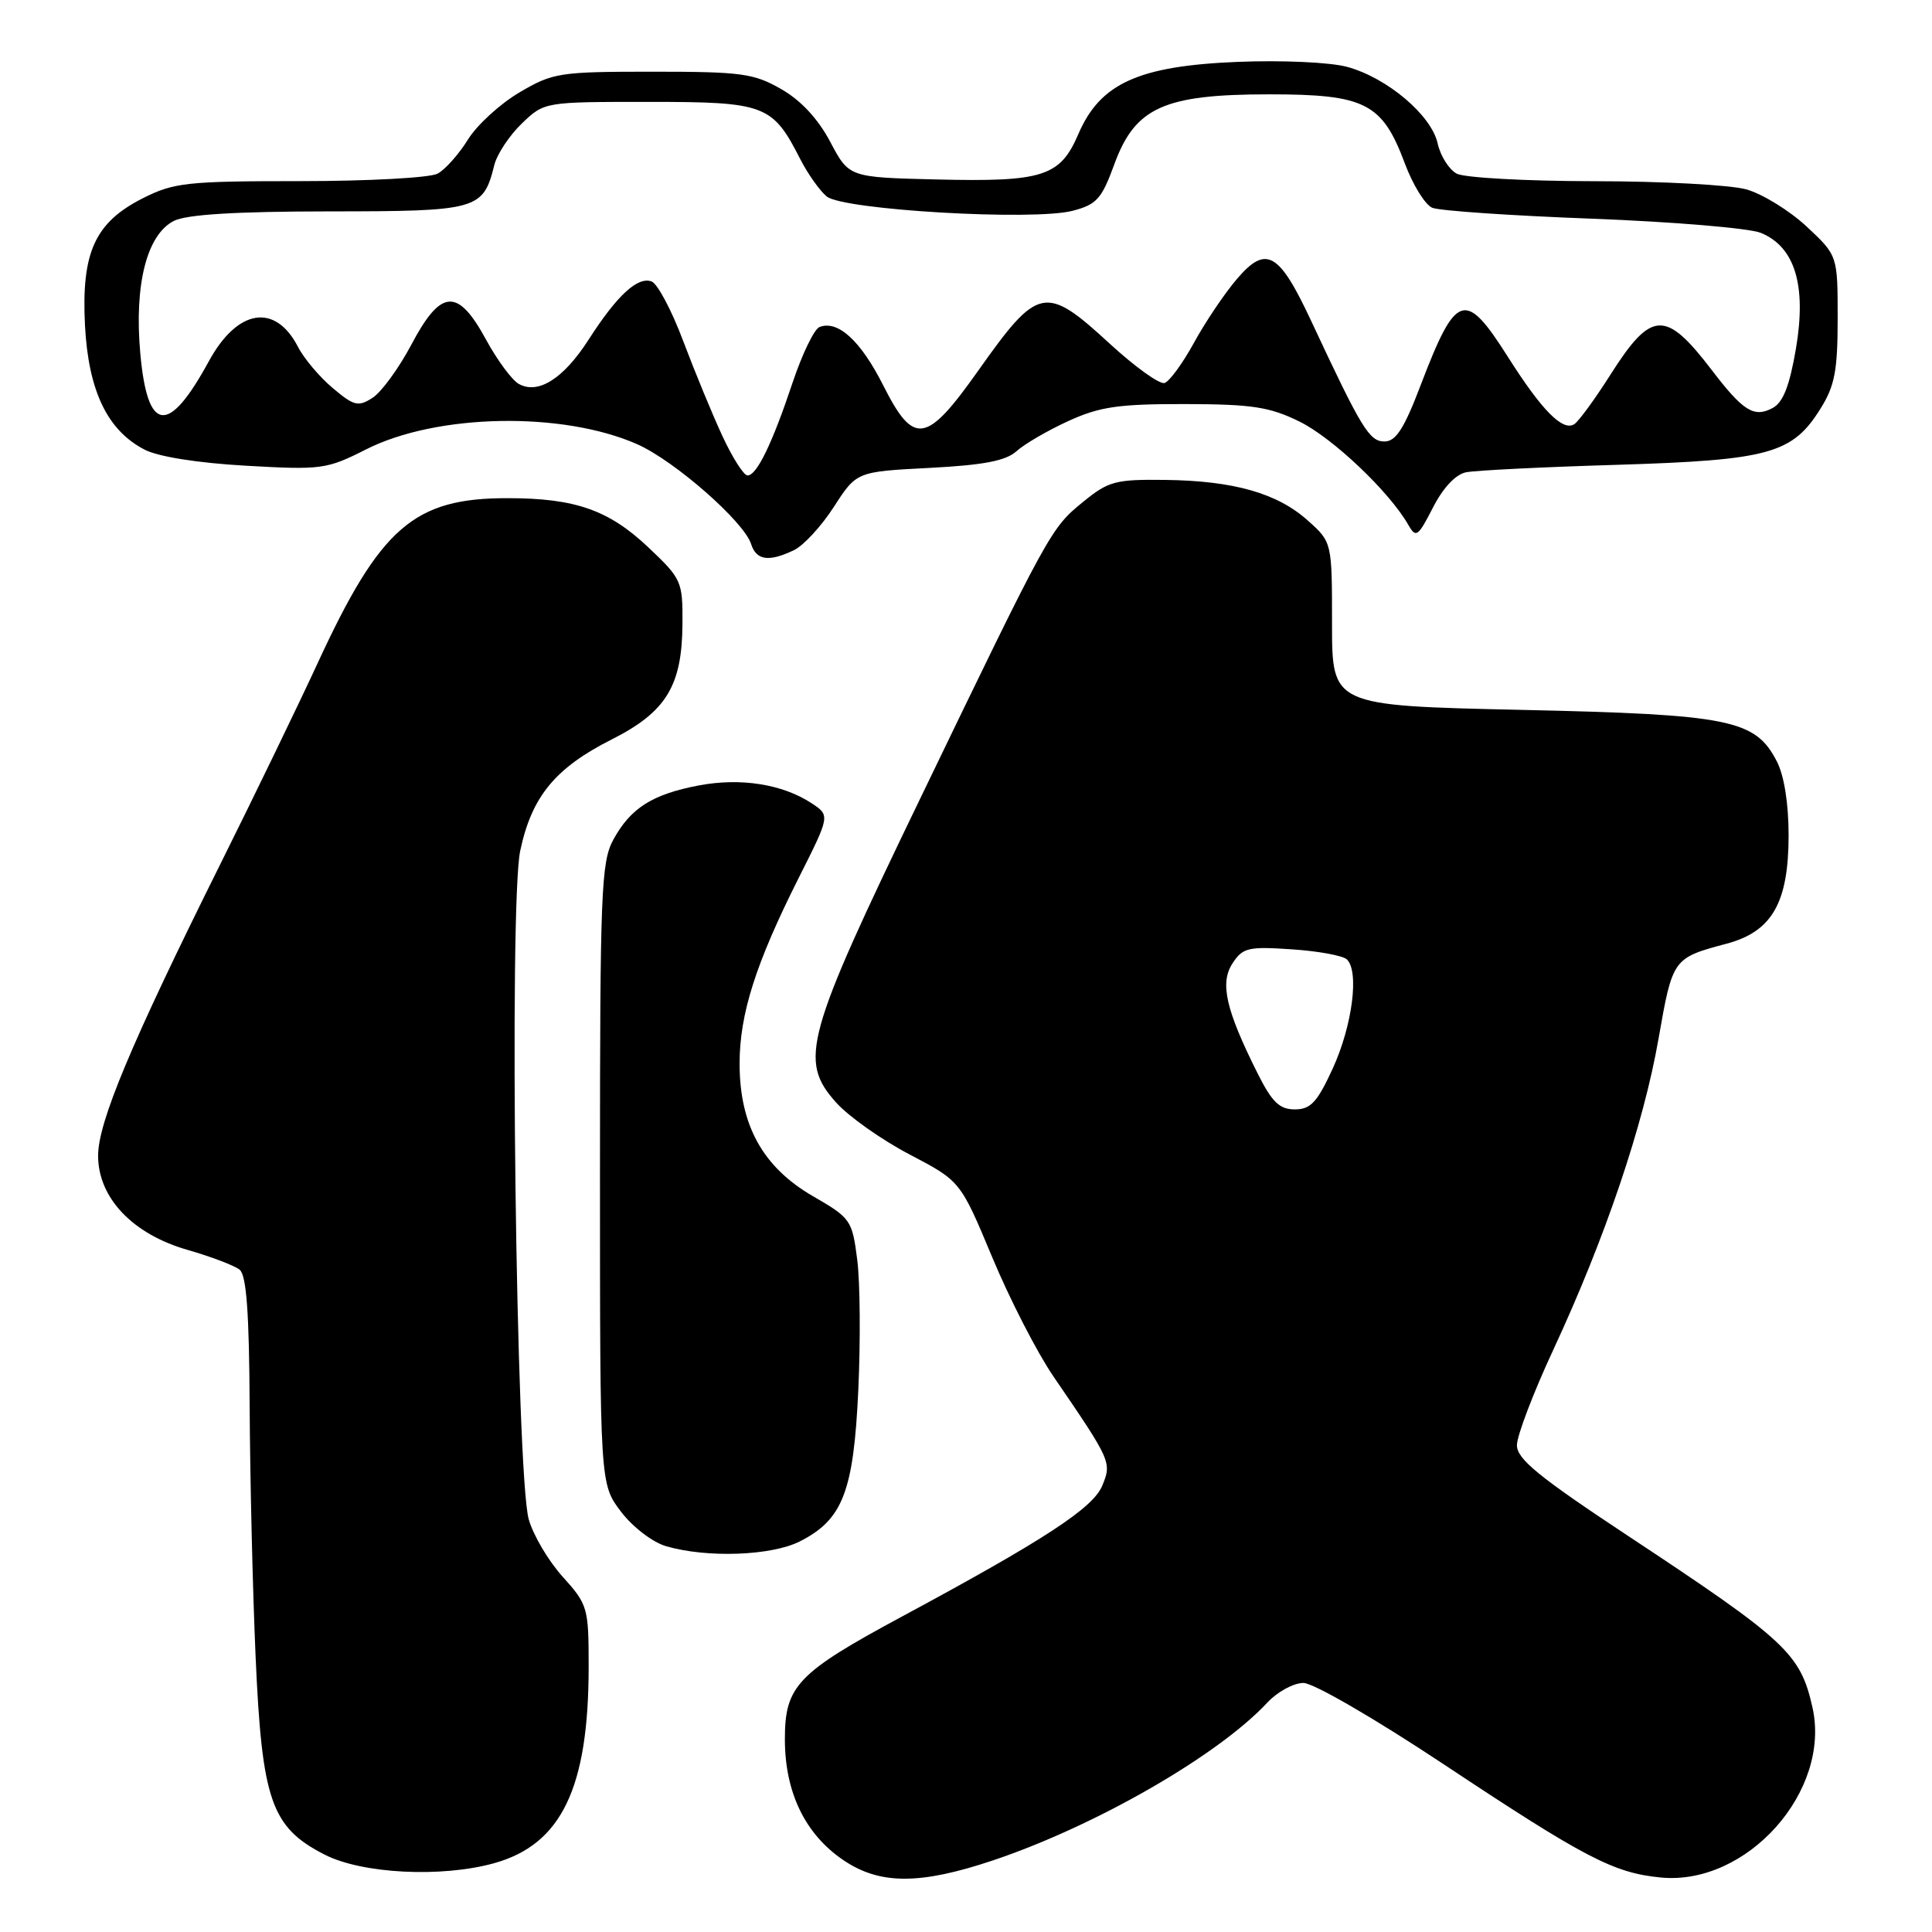 <?xml version="1.0" encoding="UTF-8" standalone="no"?>
<!DOCTYPE svg PUBLIC "-//W3C//DTD SVG 1.1//EN" "http://www.w3.org/Graphics/SVG/1.1/DTD/svg11.dtd" >
<svg xmlns="http://www.w3.org/2000/svg" xmlns:xlink="http://www.w3.org/1999/xlink" version="1.1" viewBox="0 0 256 256">
 <g >
 <path fill="currentColor"
d=" M 131.61 246.50 C 145.20 241.93 161.42 232.60 167.92 225.61 C 169.26 224.17 171.41 223.00 172.71 223.00 C 174.03 223.00 182.16 227.71 191.29 233.77 C 210.02 246.20 213.80 248.17 220.07 248.78 C 231.48 249.88 242.66 237.34 240.16 226.24 C 238.56 219.10 236.72 217.39 215.75 203.53 C 203.89 195.69 201.00 193.33 201.00 191.50 C 201.00 190.24 203.17 184.55 205.82 178.85 C 212.69 164.08 217.78 149.04 219.77 137.60 C 221.63 126.99 221.66 126.94 228.80 125.04 C 234.81 123.43 236.99 119.62 237.00 110.70 C 237.00 106.48 236.41 102.75 235.43 100.87 C 232.58 95.34 229.23 94.67 201.50 94.06 C 176.50 93.50 176.50 93.50 176.50 82.67 C 176.50 71.84 176.50 71.84 173.29 68.97 C 169.24 65.34 163.46 63.70 154.34 63.59 C 147.81 63.51 146.87 63.76 143.52 66.50 C 139.23 70.00 139.14 70.16 121.90 105.88 C 106.68 137.39 105.82 140.52 110.78 146.08 C 112.43 147.93 116.82 151.03 120.52 152.97 C 127.26 156.50 127.26 156.50 131.47 166.58 C 133.78 172.13 137.43 179.24 139.59 182.39 C 147.26 193.60 147.33 193.78 146.05 196.87 C 144.83 199.83 138.38 204.04 119.59 214.16 C 105.64 221.67 104.00 223.39 104.00 230.44 C 104.00 237.49 106.67 243.03 111.74 246.47 C 116.57 249.75 121.89 249.76 131.61 246.50 Z  M 65.45 246.89 C 74.40 244.41 78.00 236.92 78.00 220.82 C 78.00 213.02 77.88 212.61 74.57 208.94 C 72.68 206.85 70.65 203.42 70.06 201.32 C 68.39 195.35 67.43 119.87 68.93 112.74 C 70.45 105.54 73.57 101.75 81.11 97.95 C 88.27 94.33 90.38 90.87 90.43 82.67 C 90.47 77.02 90.32 76.70 85.89 72.51 C 80.66 67.57 76.20 66.01 67.27 66.01 C 54.82 65.99 50.39 69.86 42.03 88.00 C 39.62 93.22 33.85 105.15 29.20 114.49 C 17.34 138.32 13.00 148.69 13.00 153.14 C 13.00 158.72 17.58 163.54 24.86 165.62 C 27.96 166.51 31.06 167.69 31.75 168.24 C 32.66 168.97 33.02 173.96 33.08 186.37 C 33.13 195.79 33.48 210.71 33.87 219.53 C 34.71 238.61 35.94 242.13 43.02 245.75 C 47.99 248.29 58.49 248.82 65.45 246.89 Z  M 105.97 204.25 C 111.67 201.37 113.11 197.65 113.73 184.18 C 114.03 177.69 113.97 169.93 113.59 166.94 C 112.92 161.67 112.74 161.40 107.70 158.49 C 101.08 154.65 98.00 149.09 98.00 140.94 C 98.00 134.36 100.13 127.66 105.86 116.27 C 110.00 108.05 110.00 108.05 107.52 106.42 C 103.67 103.90 98.14 103.03 92.62 104.07 C 86.44 105.24 83.56 107.07 81.27 111.26 C 79.66 114.21 79.50 118.16 79.50 155.58 C 79.50 196.65 79.50 196.65 82.29 200.31 C 83.85 202.36 86.48 204.37 88.29 204.89 C 93.71 206.46 102.20 206.15 105.97 204.25 Z  M 105.20 72.90 C 106.47 72.30 108.85 69.71 110.50 67.15 C 113.50 62.50 113.50 62.50 123.15 62.00 C 130.34 61.63 133.28 61.06 134.69 59.79 C 135.72 58.85 138.81 57.05 141.54 55.80 C 145.71 53.89 148.18 53.53 157.00 53.54 C 165.92 53.56 168.21 53.91 172.19 55.86 C 176.58 58.02 184.11 65.16 186.61 69.55 C 187.62 71.32 187.89 71.13 189.87 67.26 C 191.21 64.64 192.87 62.86 194.26 62.58 C 195.49 62.33 204.51 61.88 214.30 61.59 C 234.44 60.97 237.51 60.12 241.23 54.14 C 243.12 51.12 243.50 49.09 243.50 42.18 C 243.50 33.86 243.50 33.86 239.38 30.01 C 237.11 27.90 233.51 25.68 231.38 25.09 C 229.24 24.50 220.16 24.01 211.18 24.01 C 202.21 24.00 194.03 23.55 193.02 23.01 C 192.00 22.46 190.87 20.67 190.50 19.02 C 189.68 15.27 183.82 10.31 178.50 8.86 C 176.24 8.25 169.91 7.96 163.96 8.20 C 150.86 8.74 145.78 11.04 142.89 17.76 C 140.47 23.40 138.21 24.12 124.10 23.78 C 112.50 23.50 112.50 23.50 110.02 18.81 C 108.41 15.76 106.13 13.30 103.52 11.81 C 99.89 9.72 98.24 9.50 86.50 9.50 C 74.13 9.50 73.27 9.63 68.84 12.24 C 66.27 13.75 63.19 16.57 62.00 18.50 C 60.80 20.44 58.99 22.47 57.98 23.01 C 56.96 23.56 48.77 24.00 39.78 24.00 C 24.81 24.00 23.05 24.19 18.96 26.25 C 12.58 29.47 10.77 33.43 11.26 43.10 C 11.71 51.78 14.22 57.03 19.16 59.58 C 20.97 60.52 26.23 61.35 32.59 61.71 C 42.60 62.28 43.28 62.19 48.50 59.55 C 57.87 54.80 74.53 54.49 84.43 58.86 C 89.39 61.06 98.59 69.12 99.53 72.10 C 100.22 74.26 101.88 74.49 105.20 72.90 Z  M 166.65 142.25 C 162.42 133.81 161.61 130.25 163.32 127.64 C 164.67 125.57 165.41 125.40 171.16 125.79 C 174.64 126.02 177.93 126.62 178.46 127.12 C 180.13 128.68 179.20 135.88 176.61 141.55 C 174.54 146.06 173.67 147.00 171.57 147.00 C 169.54 147.00 168.55 146.04 166.65 142.25 Z  M 95.71 57.75 C 94.37 54.86 92.04 49.20 90.52 45.17 C 89.01 41.14 87.13 37.60 86.35 37.30 C 84.51 36.60 81.77 39.12 78.01 44.98 C 74.68 50.17 71.31 52.31 68.74 50.87 C 67.84 50.37 65.88 47.72 64.39 44.98 C 60.65 38.10 58.42 38.26 54.50 45.68 C 52.85 48.79 50.54 51.96 49.37 52.71 C 47.47 53.93 46.91 53.80 44.09 51.42 C 42.35 49.96 40.27 47.50 39.48 45.95 C 36.45 40.11 31.45 40.93 27.66 47.89 C 22.31 57.71 19.54 57.39 18.59 46.83 C 17.77 37.72 19.45 31.09 23.04 29.27 C 24.73 28.42 31.18 28.02 43.60 28.01 C 63.35 28.00 64.02 27.81 65.50 21.86 C 65.87 20.41 67.51 17.93 69.15 16.36 C 72.13 13.50 72.13 13.50 85.96 13.50 C 101.39 13.50 102.36 13.86 106.03 21.07 C 107.03 23.03 108.61 25.26 109.54 26.03 C 111.69 27.82 136.92 29.29 142.13 27.93 C 145.30 27.11 145.98 26.35 147.63 21.83 C 150.39 14.23 154.20 12.50 168.18 12.50 C 180.91 12.50 183.16 13.65 186.15 21.66 C 187.21 24.50 188.84 27.14 189.78 27.53 C 190.73 27.93 200.28 28.58 211.00 28.98 C 221.72 29.39 231.76 30.23 233.30 30.85 C 237.83 32.69 239.39 37.78 237.98 46.15 C 237.13 51.13 236.28 53.31 234.89 54.06 C 232.42 55.38 230.99 54.49 226.86 49.09 C 220.68 40.99 218.83 41.08 213.35 49.71 C 211.33 52.90 209.19 55.81 208.61 56.20 C 207.08 57.20 204.31 54.40 199.78 47.25 C 194.13 38.34 192.94 38.73 188.24 51.05 C 186.05 56.80 184.96 58.50 183.45 58.50 C 181.44 58.50 180.40 56.79 173.75 42.55 C 169.46 33.37 167.77 32.42 163.87 37.00 C 162.23 38.92 159.68 42.72 158.20 45.43 C 156.71 48.15 154.96 50.54 154.31 50.75 C 153.66 50.96 150.40 48.62 147.07 45.56 C 138.50 37.68 137.58 37.87 129.63 49.10 C 122.74 58.84 121.09 59.10 117.05 51.10 C 114.05 45.15 111.04 42.39 108.59 43.33 C 107.90 43.59 106.30 46.89 105.04 50.65 C 102.31 58.82 100.28 63.00 99.05 63.00 C 98.55 63.00 97.05 60.64 95.71 57.75 Z "/>
</g>
</svg>